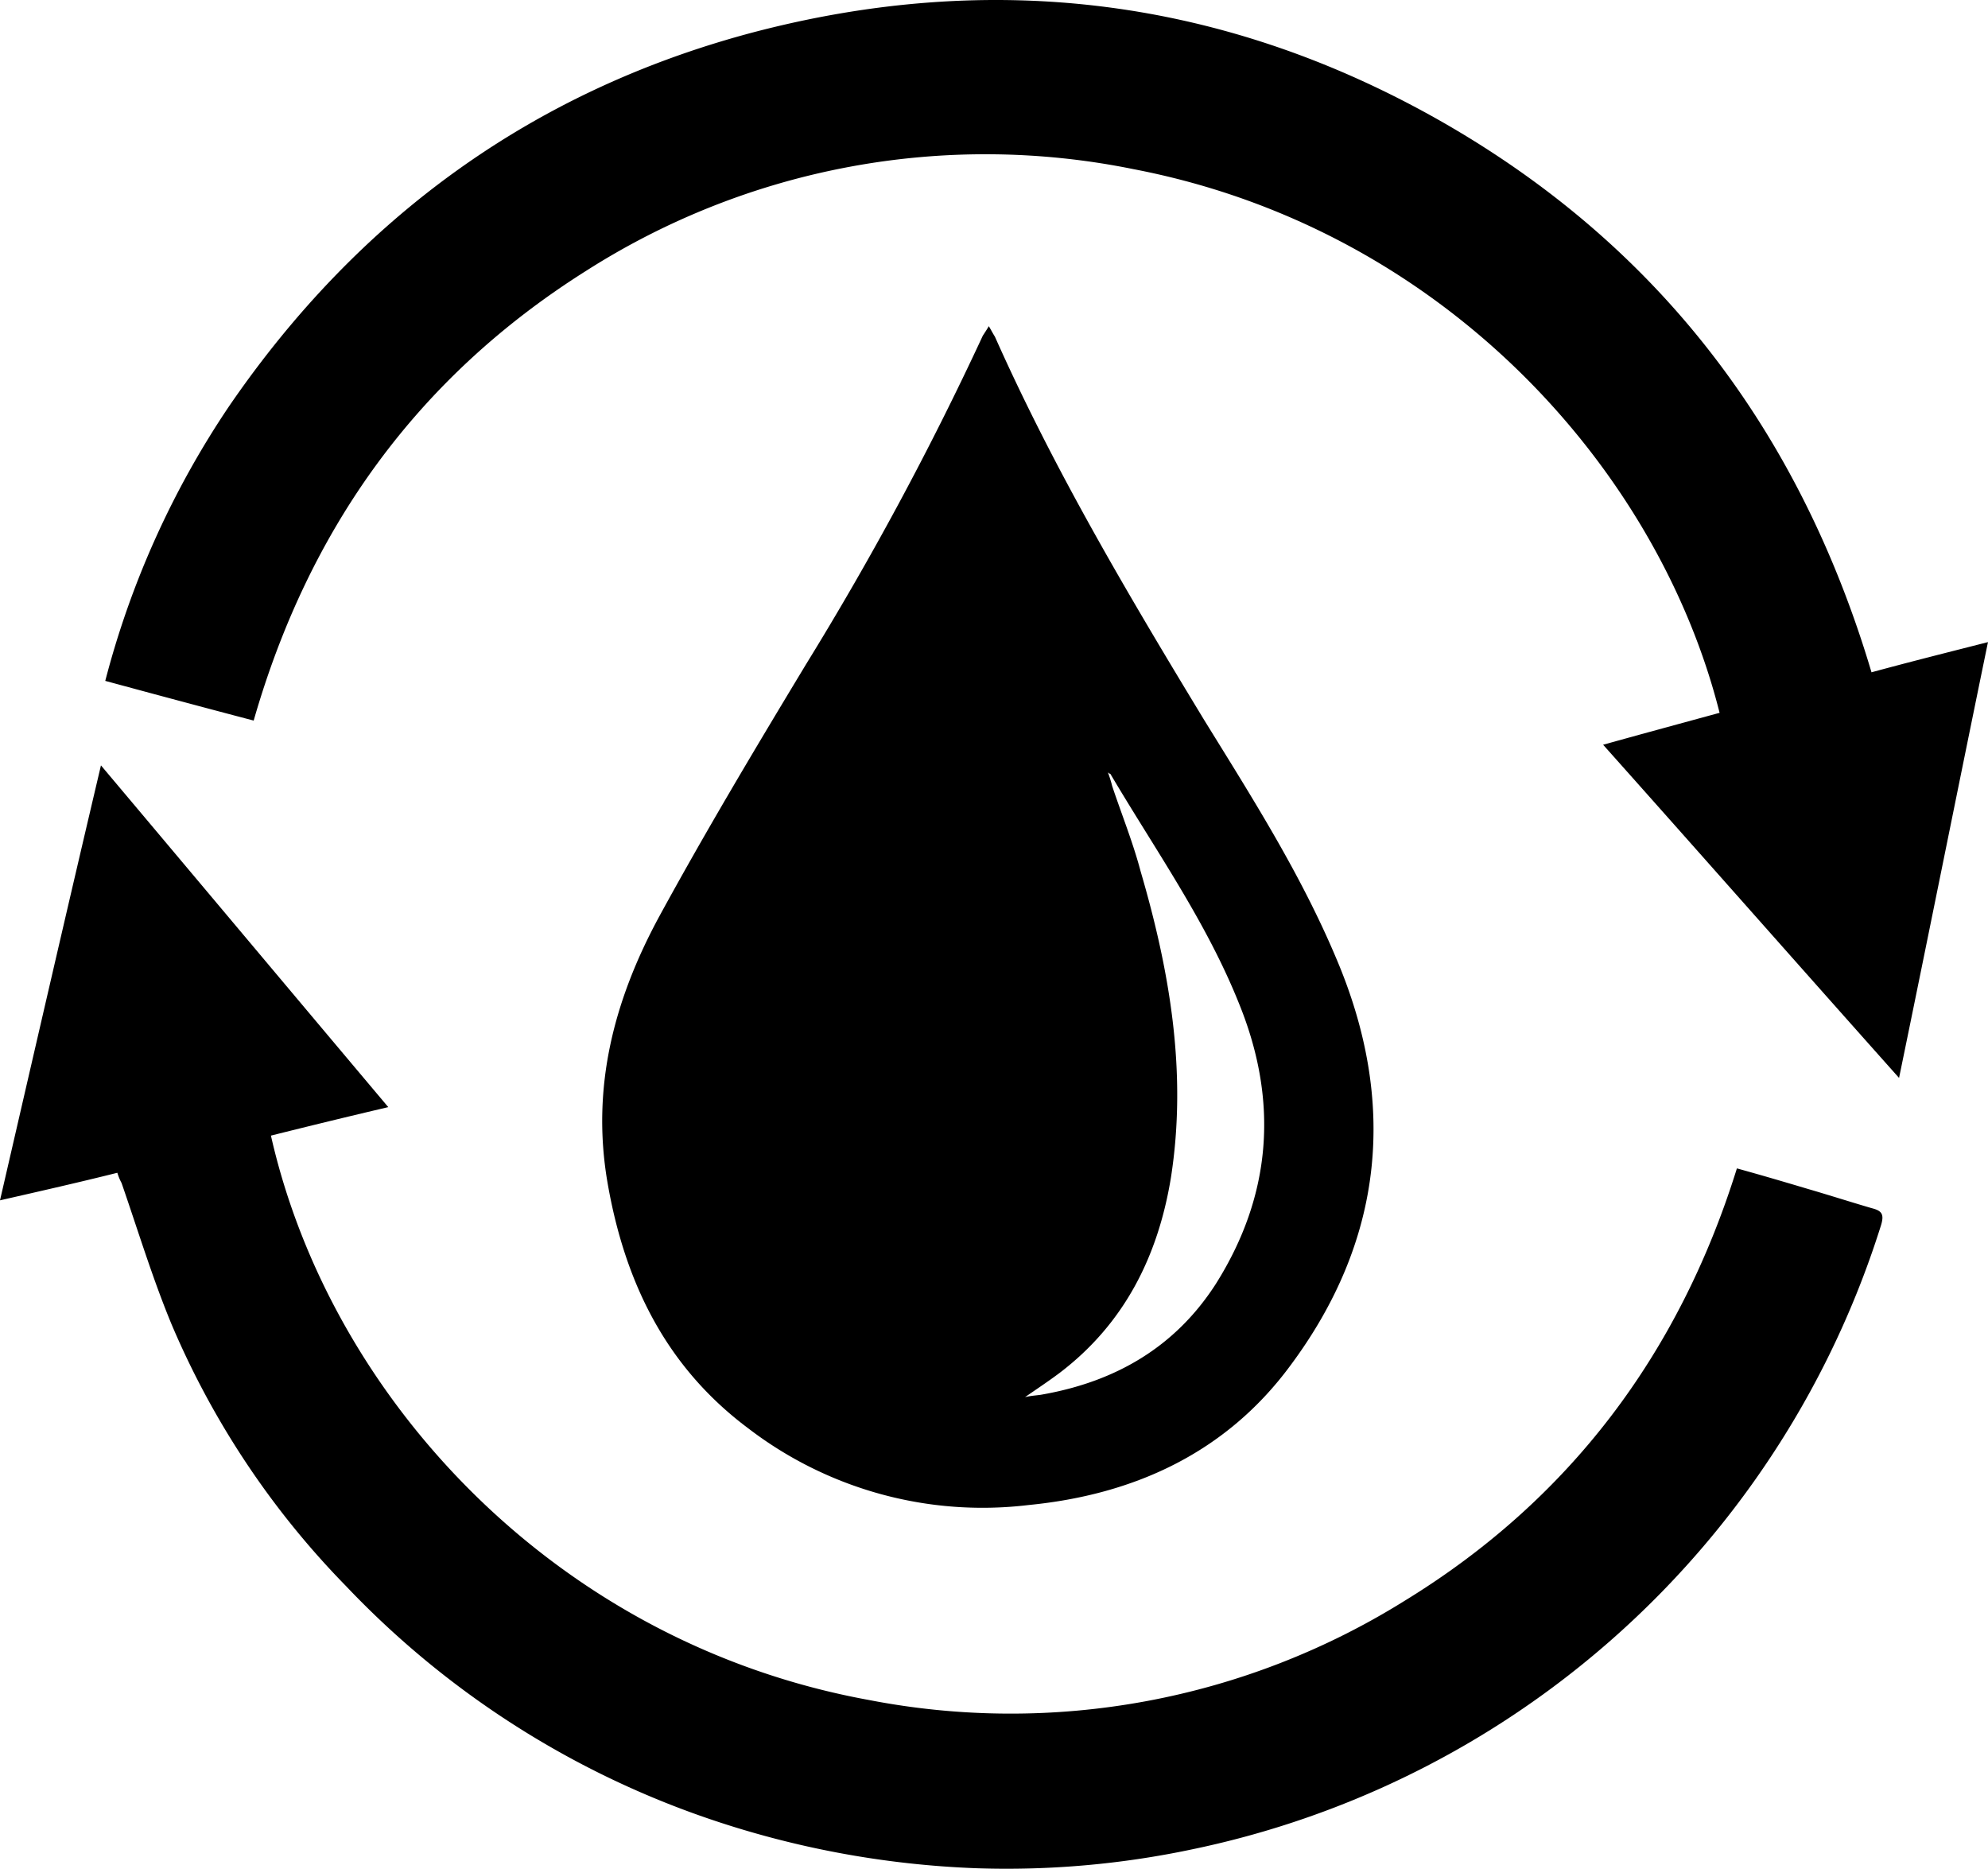 <svg xmlns="http://www.w3.org/2000/svg" width="158.737" height="149.202" viewBox="0 0 158.737 149.202">
  <g id="Group_526" data-name="Group 526" transform="translate(-467.2 -639.901)">
    <path id="Path_187" data-name="Path 187" d="M567.863,677.7c.207.344.344.62.482.827,4.754,10.679,10.679,20.669,16.742,30.659,3.789,6.132,7.647,12.195,10.472,18.878,4.961,11.575,3.858,22.6-3.651,32.657-5.1,6.89-12.4,10.266-20.875,11.092a30.75,30.75,0,0,1-22.391-6.132c-6.545-4.892-9.852-11.643-11.23-19.635-1.309-7.647.551-14.606,4.134-21.22,3.72-6.821,7.716-13.5,11.712-20.118a253.086,253.086,0,0,0,14.124-26.249C567.518,678.251,567.656,678.044,567.863,677.7Zm9.508,35.619a9.818,9.818,0,0,1,.344,1.1c.758,2.274,1.654,4.478,2.274,6.821,2.342,7.992,3.72,16.122,2.411,24.458-1.033,6.27-3.72,11.643-8.888,15.57-.827.62-1.654,1.171-2.756,1.929.62-.138,1.033-.138,1.378-.207,5.856-1.033,10.61-3.789,13.848-8.819,4.478-7.1,5.029-14.606,1.86-22.391-2.618-6.545-6.683-12.263-10.266-18.326C577.646,713.457,577.508,713.457,577.37,713.319Z" transform="translate(-21.708 -11.757)"/>
    <path id="Path_188" data-name="Path 188" d="M476.57,761.119c-3.031.758-6.063,1.447-9.37,2.2,2.687-11.643,5.3-23.011,8.061-34.724,7.716,9.163,15.226,18.12,22.942,27.283-3.238.758-6.338,1.516-9.37,2.274,4.754,21.013,22.8,40.511,47.745,45.058a59.436,59.436,0,0,0,42.784-7.923c13.159-8.061,21.909-19.7,26.525-34.517,2,.551,3.858,1.1,5.718,1.654,1.654.482,3.376,1.033,5.029,1.516.827.207,1.033.482.758,1.378a73.348,73.348,0,0,1-26.181,36.859,73.181,73.181,0,0,1-28.8,12.952,71.658,71.658,0,0,1-17.155,1.516,74.742,74.742,0,0,1-21.978-4.134,72.012,72.012,0,0,1-28.454-18.4,67.544,67.544,0,0,1-13.917-20.875c-1.516-3.651-2.687-7.51-4-11.3A4.215,4.215,0,0,1,476.57,761.119Z" transform="translate(0 -27.589)" />
    <path id="Path_189" data-name="Path 189" d="M491.25,697.429c-3.927-1.033-7.785-2.067-11.85-3.169a71.187,71.187,0,0,1,9.921-21.978c10.266-14.95,24.114-25.078,41.682-29.763,19.291-5.1,37.824-2.756,55.117,7.1,17.362,9.921,28.592,24.734,34.31,43.956,3.031-.827,6.063-1.585,9.3-2.411-2.411,11.712-4.685,23.08-7.1,34.793C614.643,717,606.927,708.245,599,699.358c3.238-.9,6.27-1.722,9.3-2.549-4.892-19.429-22.047-38.651-46.78-43.4a59.291,59.291,0,0,0-43.749,8.13C504.34,670.008,495.659,682.065,491.25,697.429Z" transform="translate(-3.795 0)"/>
  </g>
</svg>
